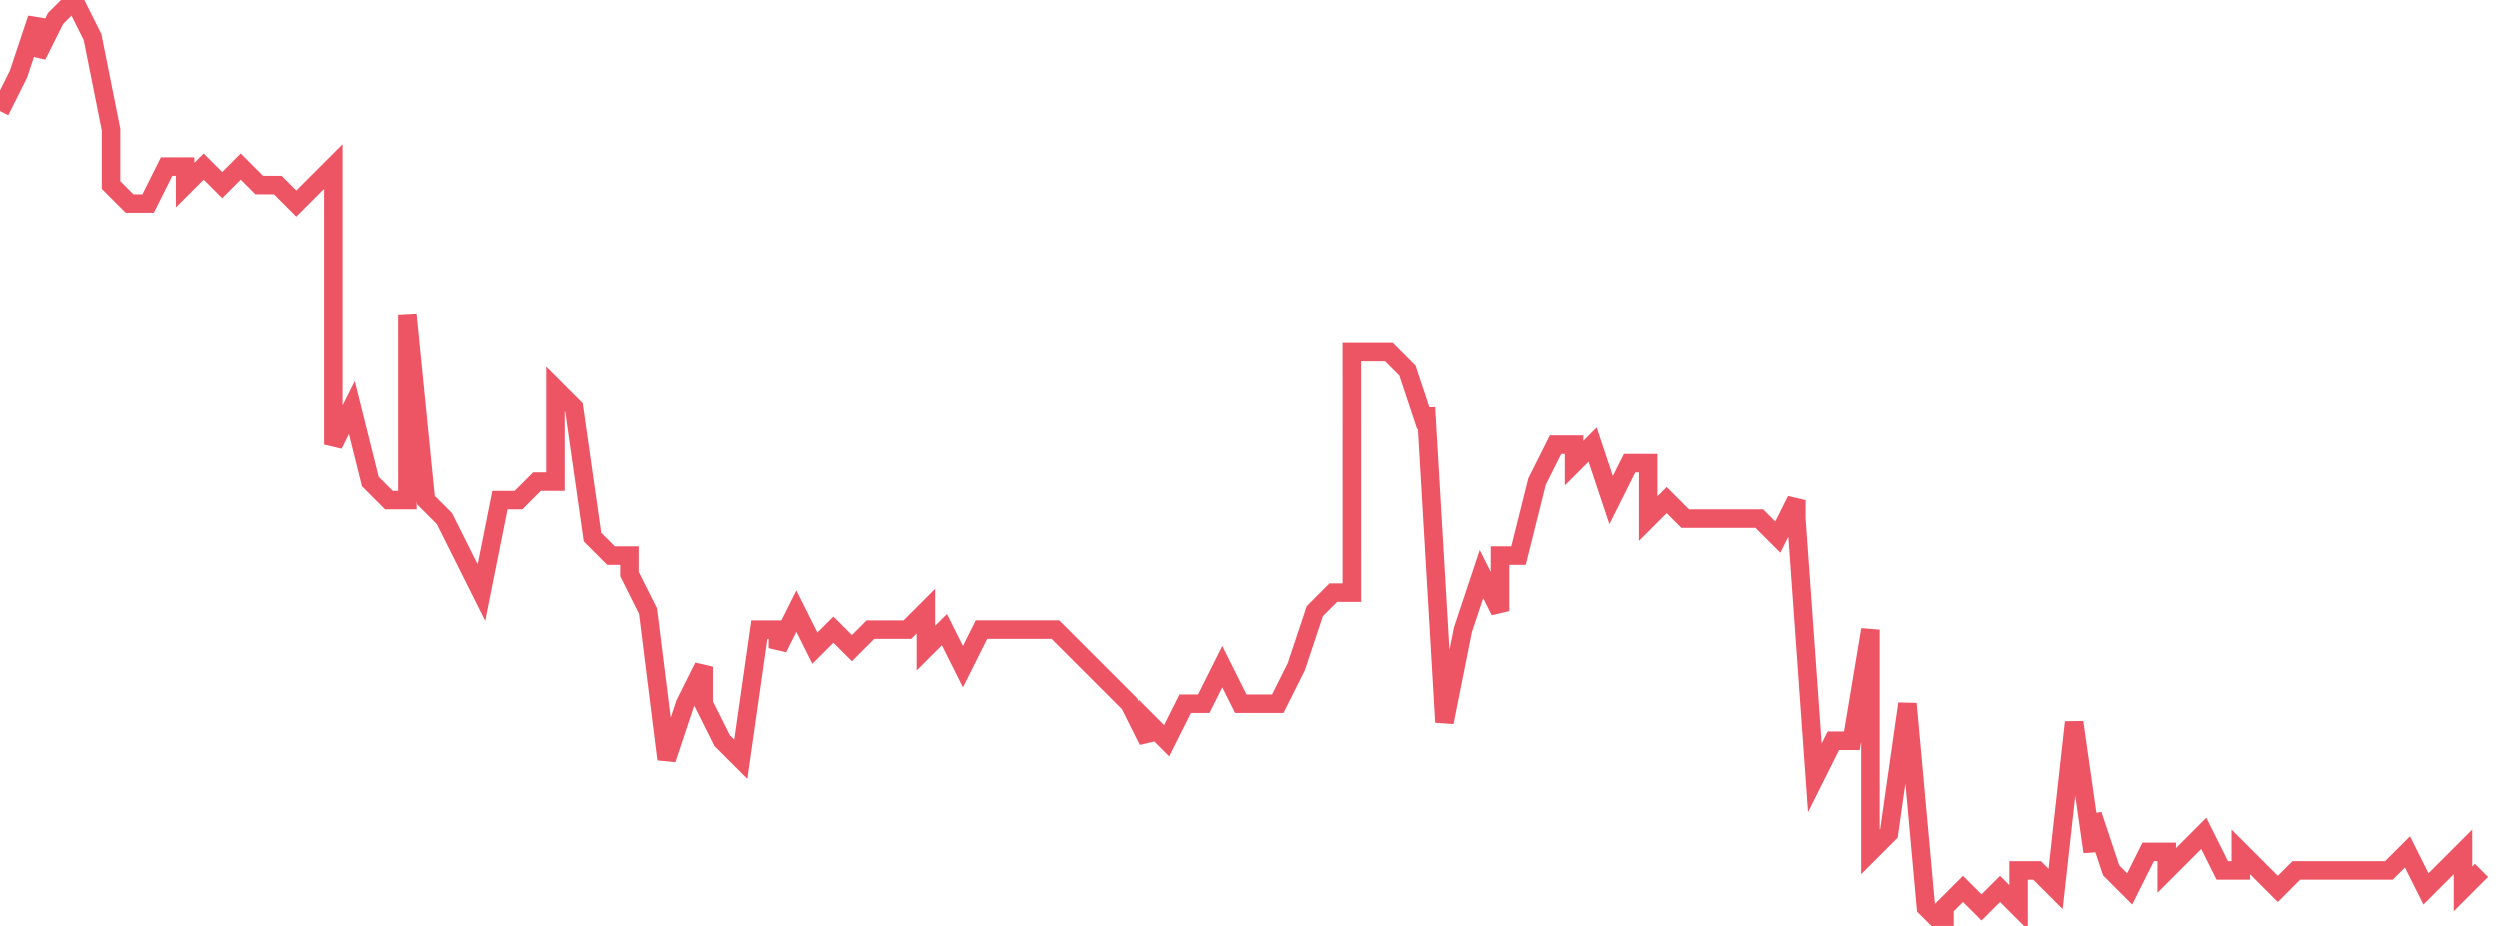 <svg xmlns="http://www.w3.org/2000/svg" width="135" height="50"><path fill="none" stroke="#ed5565" stroke-width="1" d="m0 6 1-2 1-3v2l1-2 1-1 1 2 1 5v3l1 1h1l1-2h1v1l1-1 1 1 1-1 1 1h1l1 1 1-1 1-1v15l1-2 1 4 1 1h1V17l1 10 1 1 1 2 1 2 1-5h1l1-1h1v-5l1 1 1 7 1 1h1v1l1 2 1 8 1-3 1-2v2l1 2 1 1 1-7h1v1l1-2 1 2 1-1 1 1 1-1h2l1-1v2l1-1 1 2 1-2h4l1 1 1 1 1 1 1 1 1 2v-1l1 1 1-2h1l1-2 1 2h2l1-2 1-3 1-1h1V19h2l1 1 1 3v-1l1 17 1-5 1-3 1 2v-3h1l1-4 1-2h1v1l1-1 1 3 1-2h1v3l1-1 1 1h4l1 1 1-2v1l1 14 1-2h1l1-6v12l1-1 1-7 1 11 1 1v-1l1-1 1 1 1-1 1 1v-2h1l1 1 1-9 1 7v-2l1 3 1 1 1-2h1v1l1-1 1-1 1 2h1v-1l1 1 1 1 1-1h5l1-1 1 2 1-1 1-1v2l1-1"/></svg>